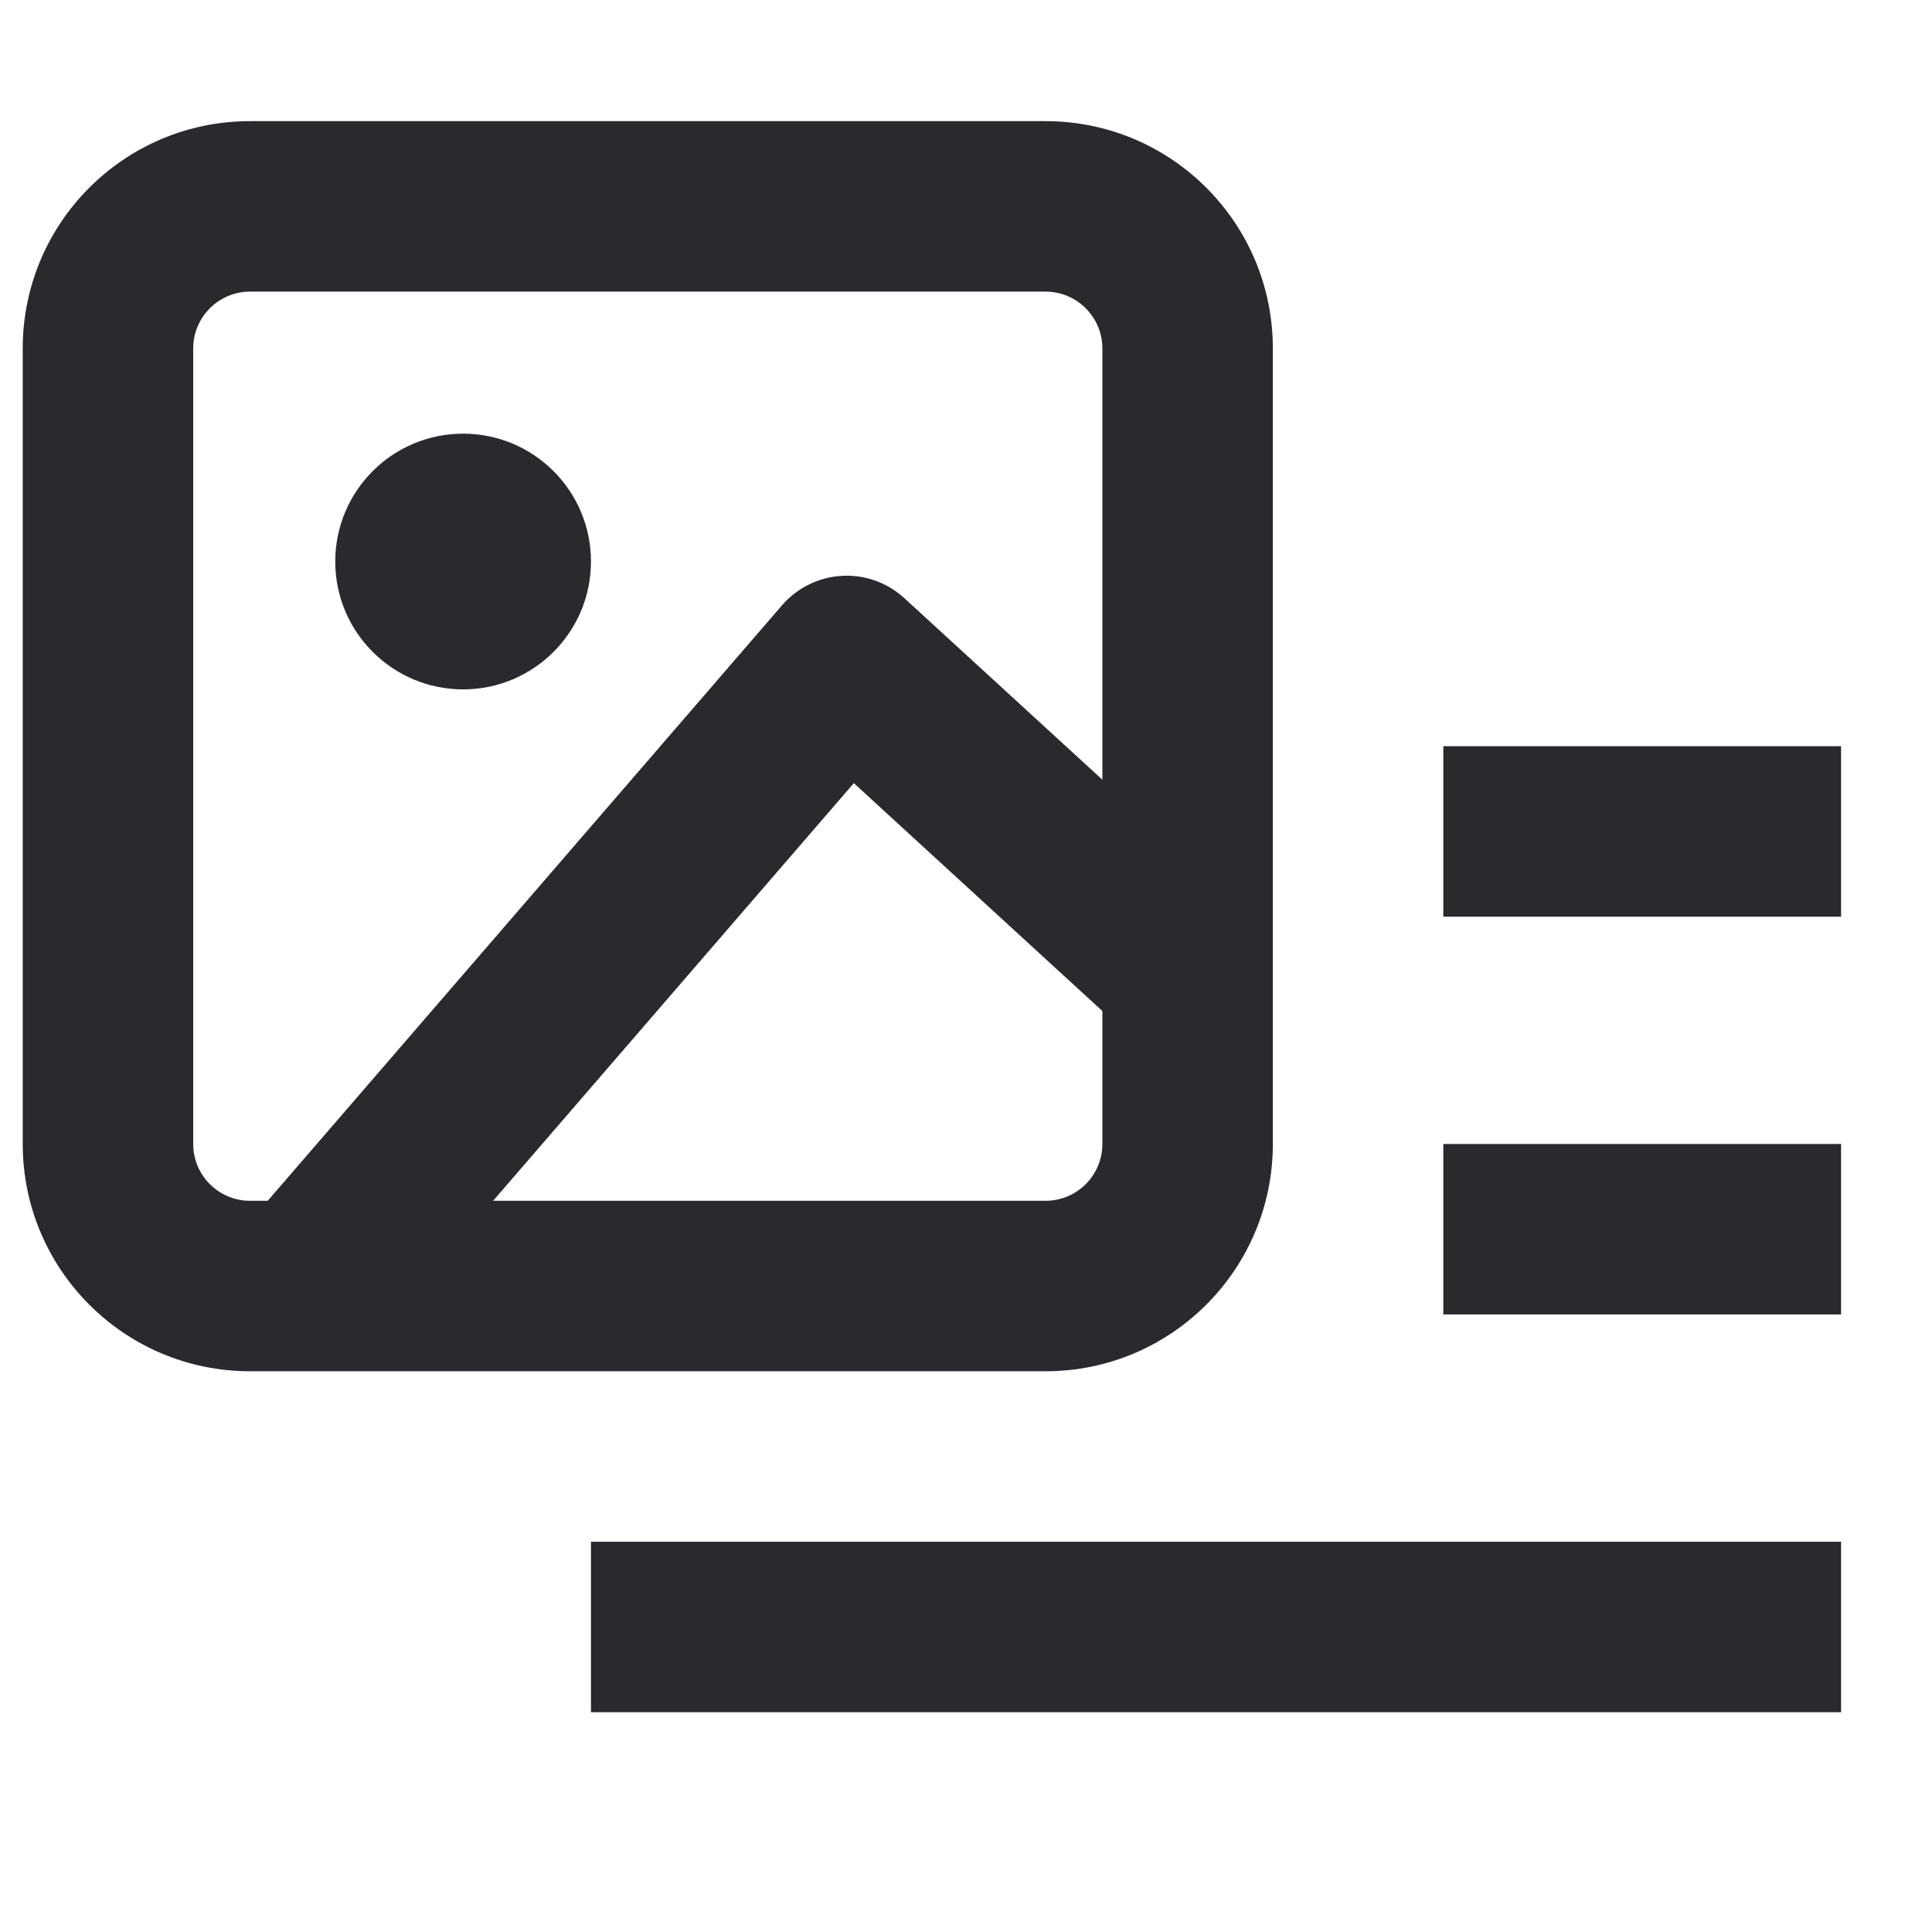 <svg width="17" height="17" viewBox="0 0 17 17" fill="none" xmlns="http://www.w3.org/2000/svg">
<path fill-rule="evenodd" clip-rule="evenodd" d="M16.2 8.066H12.7V6.566H16.2V8.066ZM16.2 11.566H12.7V10.066H16.2V11.566ZM16.2 15.066H5.2V13.566H16.2V15.066Z" fill="#292A2E"/>
<path fill-rule="evenodd" clip-rule="evenodd" d="M0.2 3.066C0.2 1.961 1.095 1.066 2.2 1.066H9.2C10.305 1.066 11.2 1.961 11.2 3.066V10.066C11.2 11.17 10.305 12.066 9.2 12.066H2.2C1.095 12.066 0.2 11.17 0.2 10.066V3.066ZM2.2 2.566C1.924 2.566 1.7 2.79 1.7 3.066V10.066C1.7 10.342 1.924 10.566 2.2 10.566H9.2C9.476 10.566 9.7 10.342 9.7 10.066V3.066C9.7 2.79 9.476 2.566 9.2 2.566H2.2Z" fill="#292A2E"/>
<path fill-rule="evenodd" clip-rule="evenodd" d="M7.406 5.067C7.609 5.055 7.807 5.126 7.957 5.263L10.957 8.013L9.943 9.119L7.513 6.891L3.268 11.806L2.132 10.825L6.882 5.325C7.015 5.172 7.204 5.079 7.406 5.067Z" fill="#292A2E"/>
<path d="M5.2 4.941C5.2 5.562 4.696 6.066 4.075 6.066C3.454 6.066 2.95 5.562 2.95 4.941C2.95 4.319 3.454 3.816 4.075 3.816C4.696 3.816 5.2 4.319 5.2 4.941Z" fill="#292A2E"/>
</svg>
